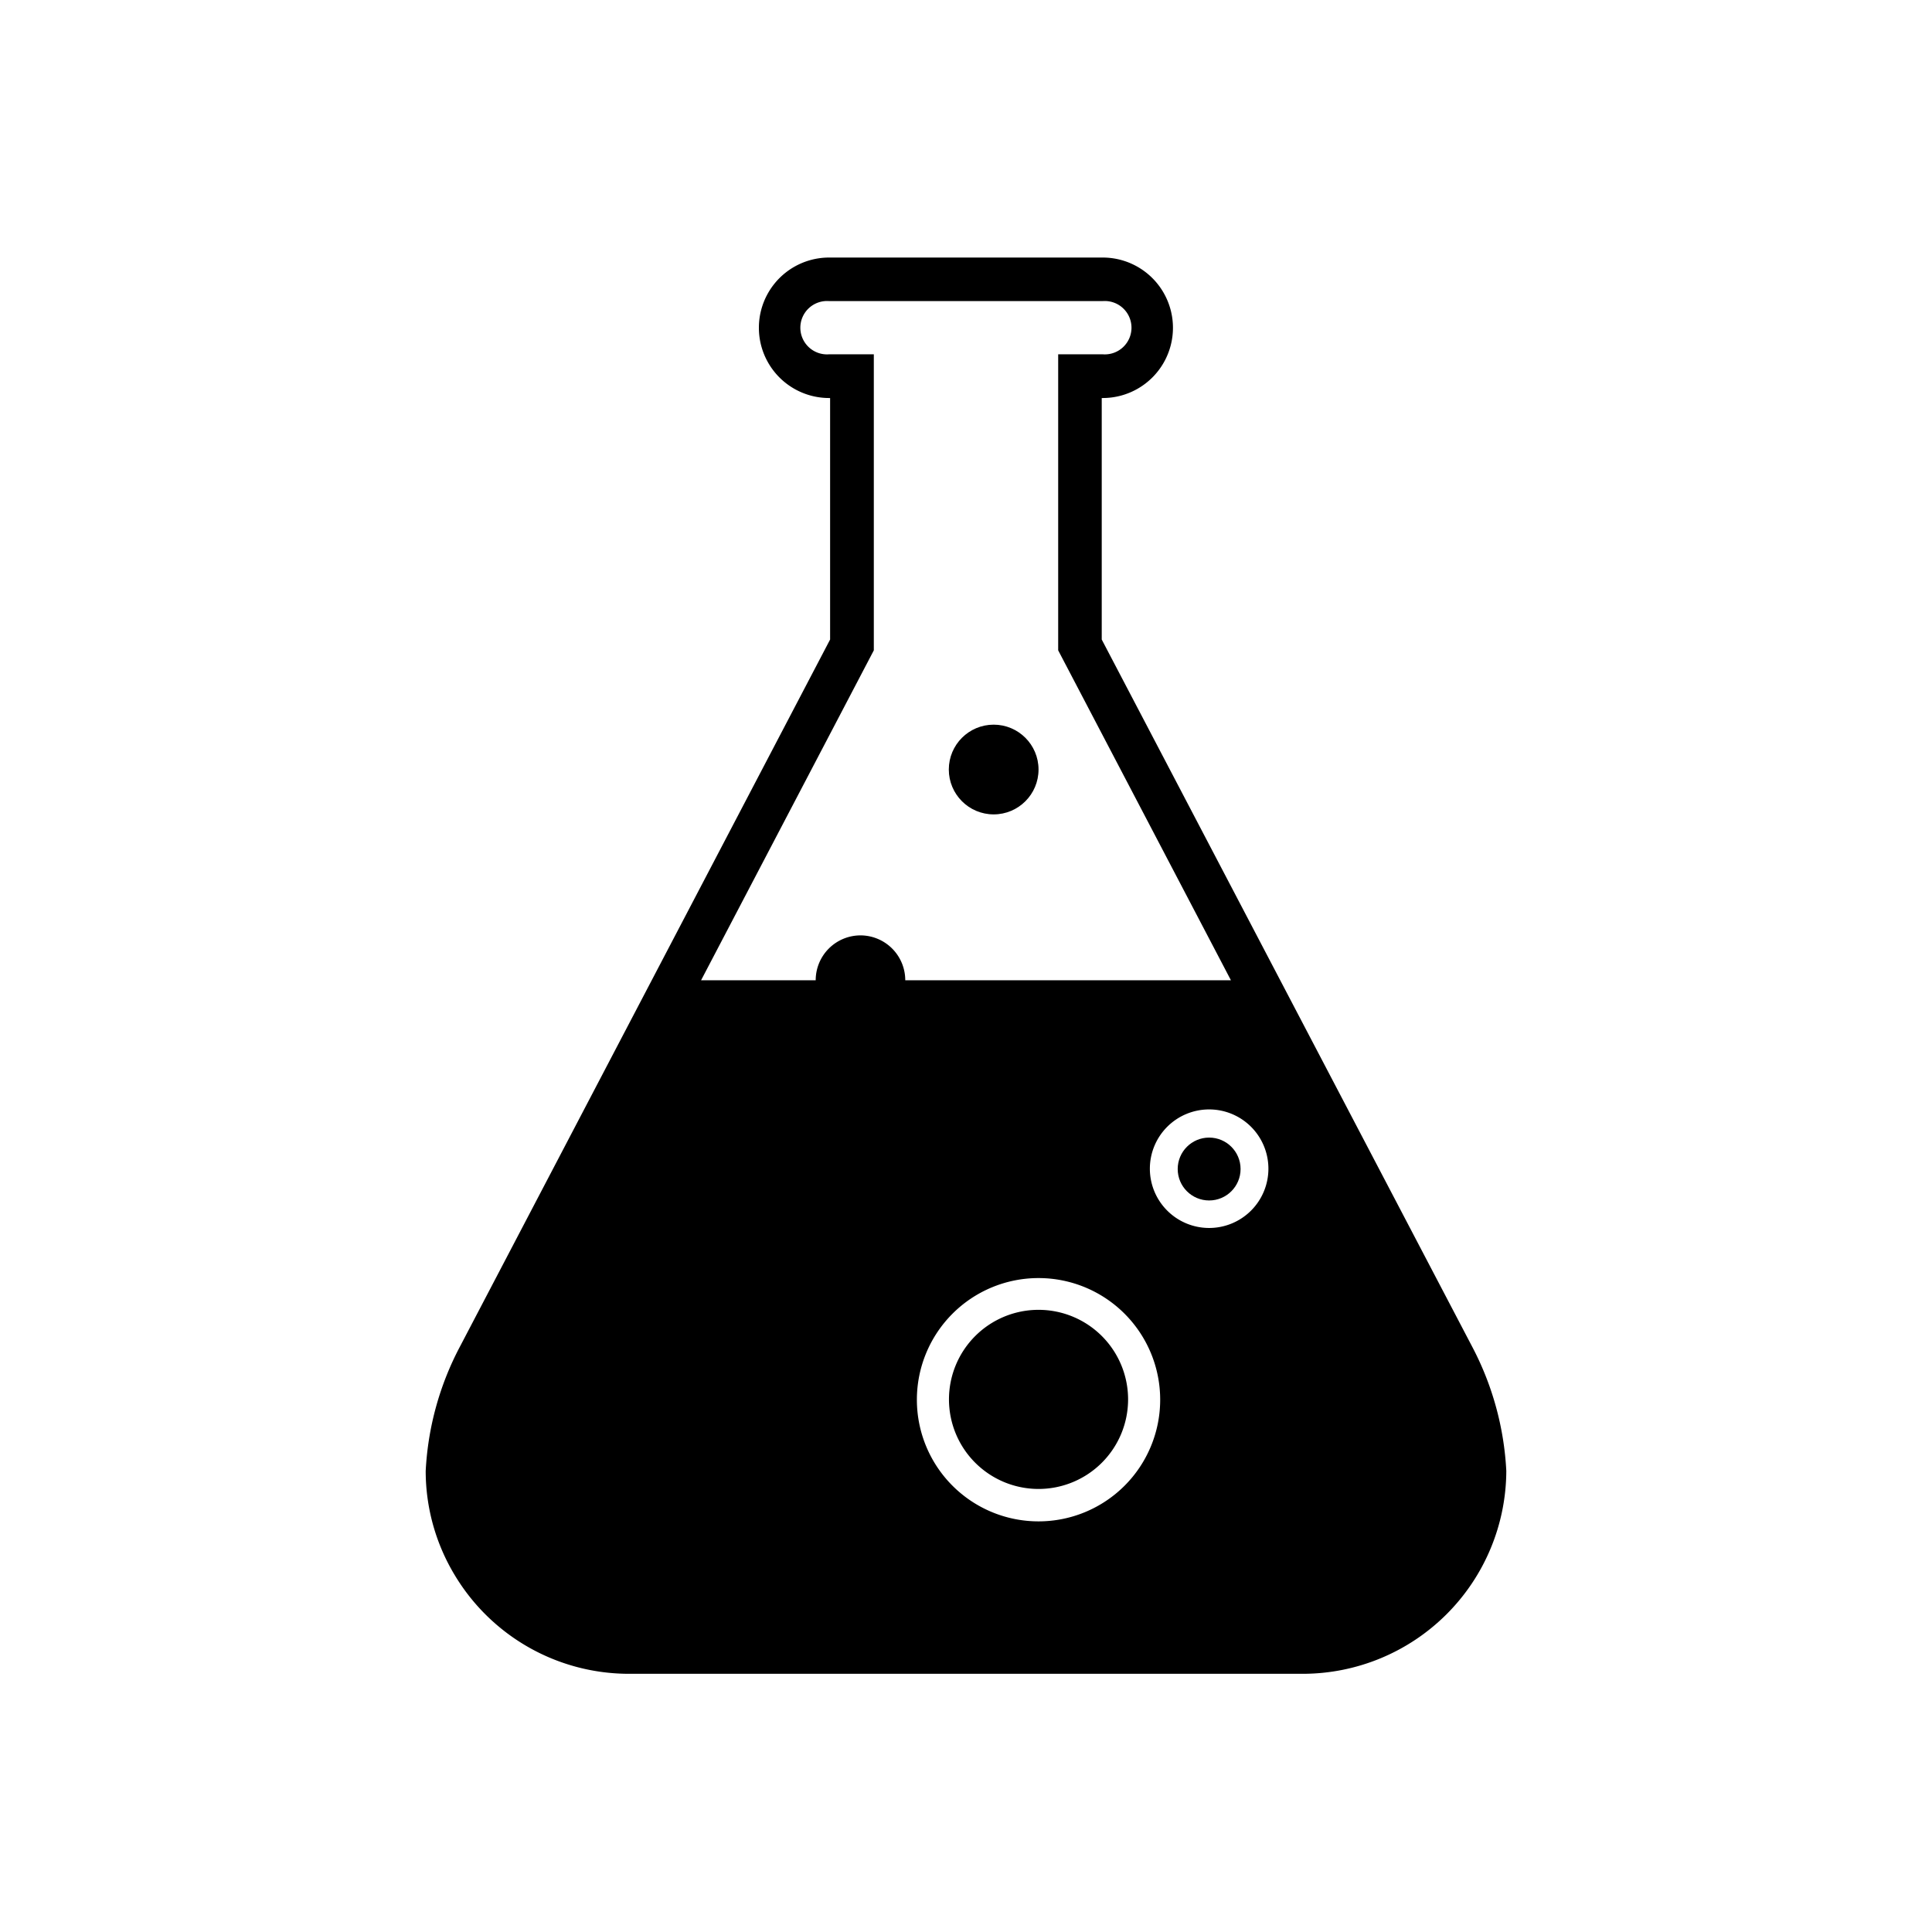 <svg xmlns="http://www.w3.org/2000/svg" viewBox="0 0 118 118"><title>noun_365676_cc</title><circle cx="60.69" cy="47" r="2.74"/><path d="M89.91,82.24L67.29,39.06V24.31h0.06a4.29,4.29,0,1,0,0-8.58H50.64a4.29,4.29,0,1,0,0,8.58h0.06V39.06L28.09,82.25A18.19,18.19,0,0,0,26,89.85a12.32,12.32,0,0,0,1.79,6.38v0l0,0a12.41,12.41,0,0,0,10.6,6H79.58A12.44,12.44,0,0,0,92,89.84,18.28,18.28,0,0,0,89.91,82.24ZM52.56,57.13a2.74,2.74,0,0,0-2.74,2.74h-7L53.37,39.72V21.64H50.64a1.63,1.63,0,1,1,0-3.25H67.35a1.63,1.63,0,1,1,0,3.25H64.63V39.72L75.18,59.87H55.29A2.74,2.74,0,0,0,52.56,57.13ZM63.43,92.92a7.43,7.43,0,1,1,7.43-7.43A7.43,7.43,0,0,1,63.43,92.92ZM73.85,75a3.62,3.62,0,1,1,3.62-3.62A3.62,3.62,0,0,1,73.85,75Z"/><path d="M68.9,85.48A5.47,5.47,0,1,1,63.43,80,5.47,5.47,0,0,1,68.9,85.48Z"/><circle cx="73.85" cy="71.4" r="1.92"/></svg>